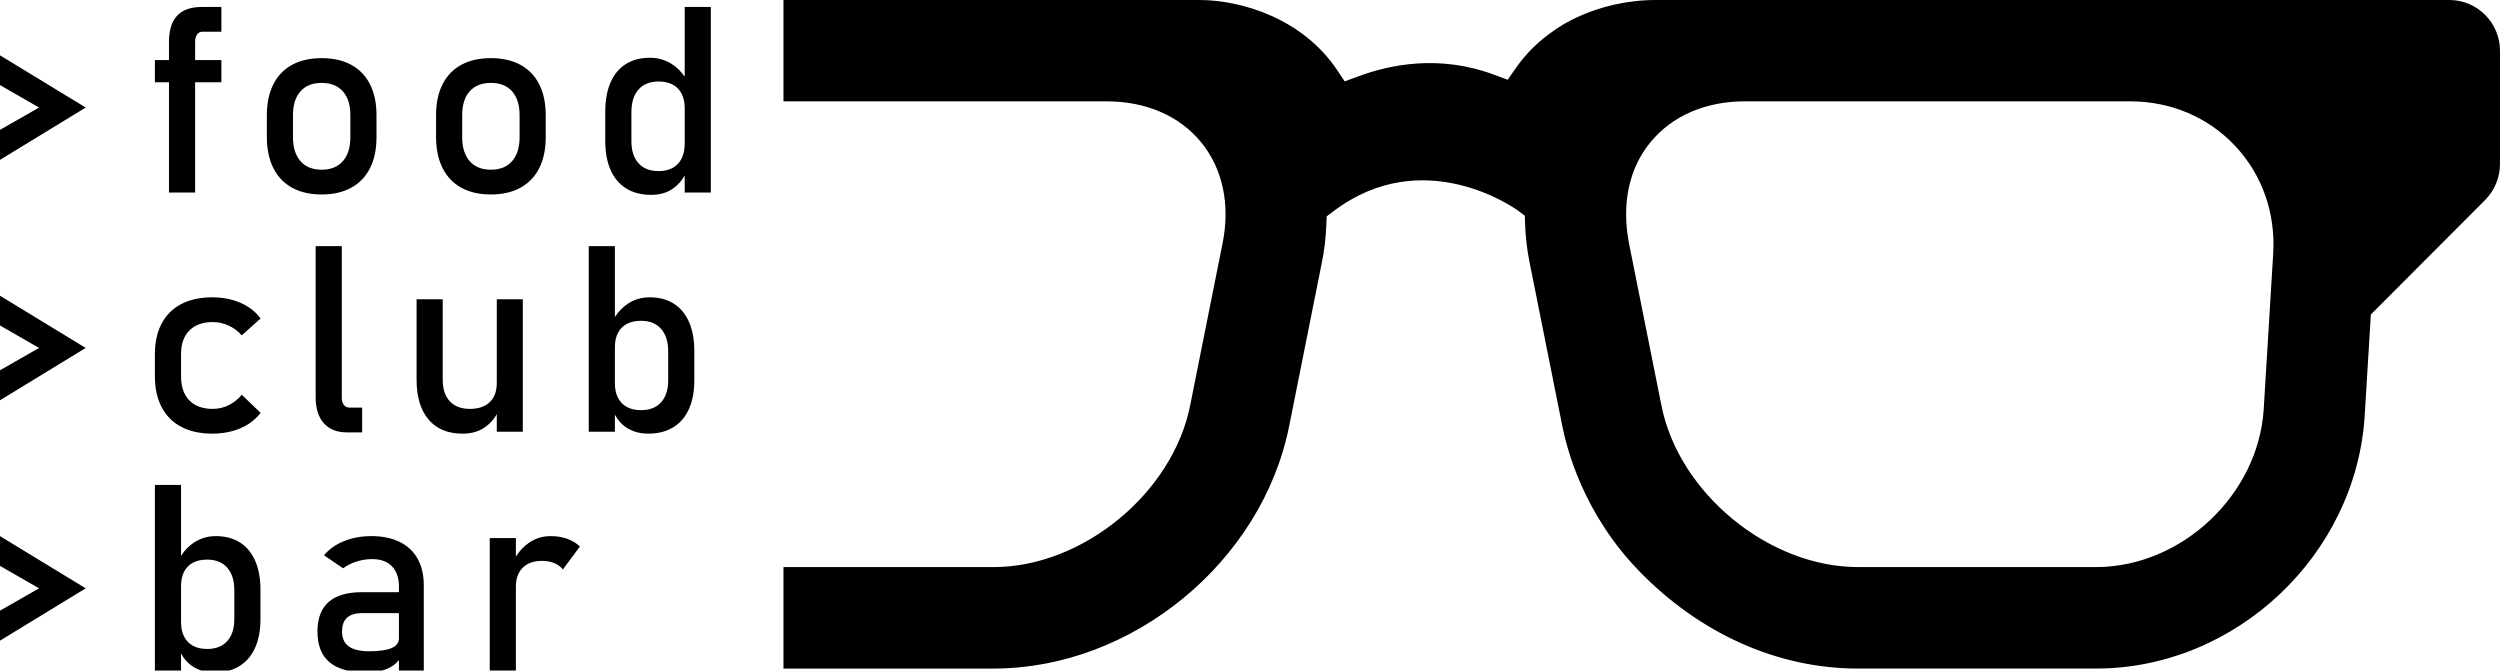 <?xml version="1.0" encoding="utf-8"?>
<!-- Generator: Adobe Illustrator 26.4.1, SVG Export Plug-In . SVG Version: 6.00 Build 0)  -->
<svg version="1.1" id="Vrstva_1" xmlns="http://www.w3.org/2000/svg" xmlns:xlink="http://www.w3.org/1999/xlink" x="0px" y="0px"
	 viewBox="0 0 665.589 178.522" style="enable-background:new 0 0 665.589 178.522;" xml:space="preserve">
<path d="M652.108,0c0,0-200.852,0-211.224,0c-16.334,0-26.773,7.865-26.773,7.865
	c-3.963,2.647-7.625,6.042-10.593,10.326l-2.125,3.046l-3.458-1.294
	c-14.572-5.479-27.834-2.794-36.395,0.422l-3.543,1.296l-2.083-3.13
	C346.677,4.855,330.419,0,319.302,0h-110.714v26.983h86.065
	c10.458,0,19.382,3.866,25.125,10.887c5.74,7.013,7.782,16.532,5.736,26.803
	l-8.662,43.324c-4.658,23.298-28.619,42.981-52.323,42.981h-55.941v27.019h55.907
	c36.968,0,71.561-28.41,78.752-64.675l8.663-43.358
	c0.658-3.111,1.066-6.496,1.21-10.07l0.087-2.29l1.83-1.377
	c23.832-18.008,48.048-0.924,49.067-0.189l1.849,1.39l0.083,2.294
	c0.146,3.627,0.554,7.073,1.212,10.237l8.664,43.329
	c1.226,6.157,5.569,23.424,20.589,38.858
	c15.655,16.086,36.187,25.851,58.161,25.851h63.365
	c37.232,0,69.328-30.275,71.549-67.488l1.633-26.778l30.428-30.49
	c2.51-2.52,3.951-6,3.951-9.55v-30.182C665.589,6.06,659.542,0,652.108,0z
	 M605.208,67.488l-2.524,41.389c-1.391,22.821-21.841,42.1-44.656,42.1h-63.365
	c-23.739,0-47.698-19.682-52.32-42.981l-8.662-43.286
	c-0.505-2.684-0.749-5.202-0.749-7.704c0-7.376,2.242-13.995,6.483-19.139
	c2.888-3.51,6.524-6.229,10.804-8.083c4.331-1.86,9.137-2.802,14.289-2.802
	h102.639c10.808,0,20.728,4.213,27.933,11.866
	C602.256,46.504,605.85,56.673,605.208,67.488z M0,14.729l22.819,13.901L0,42.565V34.576
	l10.403-5.946L0,22.648V14.729z M63.869,144.418c-1.785-1.123-3.928-1.684-6.429-1.684
	c-2.115,0-4.037,0.561-5.764,1.684c-1.371,0.888-2.525,2.085-3.48,3.565v-18.875
	h-6.958v49.414h6.958v-4.557c0.761,1.45,1.797,2.624,3.139,3.487
	c1.637,1.053,3.558,1.578,5.764,1.578c2.57,0,4.776-0.558,6.618-1.681
	c1.842-1.123,3.241-2.748,4.196-4.876c0.955-2.131,1.432-4.69,1.432-7.68
	v-7.683c0-3.034-0.466-5.629-1.398-7.783
	C67.012,147.177,65.654,145.538,63.869,144.418z M62.385,164.793
	c0,2.537-0.632,4.501-1.893,5.896c-1.262,1.392-3.041,2.09-5.338,2.09
	c-1.478,0-2.734-0.283-3.769-0.85c-1.036-0.567-1.825-1.381-2.37-2.448
	c-0.547-1.064-0.82-2.356-0.82-3.874v-9.616c0-1.473,0.273-2.737,0.82-3.79
	c0.545-1.053,1.334-1.853,2.37-2.398c1.035-0.542,2.291-0.814,3.769-0.814
	c2.297,0,4.076,0.714,5.338,2.142c1.262,1.426,1.893,3.432,1.893,6.013V164.793z
	 M122.812,49.972c2.184,1.203,4.811,1.801,7.879,1.801
	c3.07,0,5.697-0.597,7.88-1.801c2.184-1.2,3.848-2.939,4.997-5.215
	c1.148-2.278,1.722-5.024,1.722-8.241v-5.846c0-3.196-0.574-5.932-1.722-8.208
	c-1.149-2.279-2.814-4.009-4.997-5.201c-2.182-1.189-4.809-1.784-7.88-1.784
	c-3.069,0-5.696,0.594-7.879,1.784c-2.182,1.192-3.849,2.923-4.996,5.201
	c-1.149,2.276-1.723,5.012-1.723,8.208v5.743c0,3.24,0.574,6.01,1.723,8.308
	C118.963,47.021,120.629,48.772,122.812,49.972z M123.051,30.67
	c0-2.743,0.665-4.86,1.995-6.355c1.33-1.498,3.211-2.245,5.644-2.245
	s4.315,0.748,5.646,2.245c1.33,1.495,1.995,3.612,1.995,6.355v5.846
	c0,2.74-0.665,4.871-1.995,6.388c-1.33,1.517-3.213,2.279-5.646,2.279
	s-4.314-0.761-5.644-2.279c-1.33-1.517-1.995-3.648-1.995-6.388V30.67z M0,78.732
	l22.819,13.901L0,106.567v-7.988l10.403-5.946L0,86.65V78.732z M44.988,21.901h-3.751
	V15.988h3.751v-4.793c0-3.126,0.722-5.465,2.167-7.019
	c1.442-1.55,3.667-2.326,6.668-2.326h5.117v6.591h-4.981
	c-0.661,0-1.16,0.25-1.5,0.75c-0.343,0.497-0.513,1.142-0.513,1.937v4.86
	h6.994v5.913H51.946v29.364h-6.958V21.901z M0,142.734l22.819,13.901L0,170.569v-7.988
	l10.403-5.946L0,150.653V142.734z M179.379,80.841
	c-1.785-1.123-3.928-1.684-6.429-1.684c-2.115,0-4.037,0.561-5.764,1.684
	c-1.371,0.888-2.525,2.085-3.48,3.565V65.531h-6.958v49.414h6.958v-4.557
	c0.761,1.45,1.797,2.624,3.139,3.487c1.637,1.053,3.558,1.578,5.764,1.578
	c2.57,0,4.776-0.559,6.617-1.681c1.842-1.123,3.241-2.748,4.196-4.876
	c0.955-2.131,1.432-4.69,1.432-7.68V93.533c0-3.034-0.466-5.629-1.399-7.783
	C182.522,83.6,181.164,81.96,179.379,80.841z M177.896,101.216
	c0,2.537-0.632,4.501-1.894,5.896c-1.262,1.392-3.041,2.089-5.338,2.089
	c-1.478,0-2.734-0.283-3.769-0.85c-1.036-0.567-1.825-1.381-2.37-2.448
	c-0.547-1.064-0.82-2.356-0.82-3.873v-9.617c0-1.473,0.273-2.737,0.82-3.79
	c0.545-1.053,1.334-1.853,2.37-2.398c1.034-0.542,2.291-0.814,3.769-0.814
	c2.296,0,4.076,0.714,5.338,2.142c1.262,1.426,1.894,3.432,1.894,6.013V101.216z
	 M48.197,94.316v5.81c0,2.787,0.733,4.94,2.199,6.458
	c1.467,1.517,3.553,2.278,6.259,2.278c1.478,0,2.888-0.33,4.23-0.986
	c1.341-0.659,2.501-1.587,3.479-2.787l5.014,4.826
	c-0.887,1.178-1.979,2.181-3.274,3.007c-1.297,0.828-2.758,1.456-4.384,1.886
	c-1.626,0.431-3.348,0.645-5.168,0.645c-3.229,0-5.986-0.597-8.271-1.8
	c-2.286-1.2-4.031-2.945-5.236-5.232c-1.206-2.29-1.808-5.054-1.808-8.294
	v-5.81c0-3.195,0.602-5.927,1.808-8.191c1.205-2.268,2.95-3.993,5.236-5.185
	c2.285-1.189,5.042-1.784,8.271-1.784c1.842,0,3.575,0.222,5.202,0.664
	c1.624,0.442,3.086,1.081,4.383,1.92c1.297,0.839,2.376,1.859,3.24,3.059
	l-5.014,4.485c-1.001-1.131-2.172-2.003-3.514-2.618
	C59.509,86.056,58.111,85.75,56.655,85.75c-2.683,0-4.763,0.748-6.241,2.245
	C48.934,89.49,48.197,91.596,48.197,94.316z M132.262,110.253
	c-0.73,1.328-1.743,2.479-3.07,3.433c-1.637,1.181-3.649,1.767-6.037,1.767
	c-3.911,0-6.93-1.25-9.057-3.754c-2.126-2.504-3.189-6.032-3.189-10.586V79.668
	h6.958v21.445c0,2.47,0.632,4.379,1.894,5.727
	c1.262,1.347,3.041,2.022,5.339,2.022c2.273,0,4.035-0.6,5.286-1.803
	c1.251-1.2,1.877-2.909,1.877-5.132V79.668h6.925v35.276h-6.925V110.253z
	 M182.292,20.439c-0.958-1.417-2.117-2.57-3.496-3.431
	c-1.74-1.089-3.656-1.631-5.748-1.631c-2.503,0-4.645,0.558-6.431,1.681
	c-1.785,1.123-3.143,2.759-4.076,4.913c-0.933,2.15-1.399,4.746-1.399,7.782
	v7.783c0,3.012,0.478,5.596,1.434,7.747c0.955,2.154,2.347,3.79,4.177,4.913
	c1.831,1.12,4.042,1.681,6.634,1.681c2.343,0,4.316-0.589,5.919-1.767
	c1.29-0.948,2.275-2.09,2.984-3.406v4.561H189.25V1.851h-6.958V20.439z
	 M182.292,38.283c0,1.517-0.273,2.82-0.818,3.906
	c-0.545,1.089-1.336,1.92-2.37,2.498c-1.034,0.578-2.291,0.867-3.769,0.867
	c-2.298,0-4.077-0.697-5.339-2.089c-1.262-1.395-1.892-3.37-1.892-5.929v-7.683
	c0-2.582,0.63-4.587,1.892-6.016c1.262-1.426,3.041-2.14,5.339-2.14
	c1.478,0,2.734,0.278,3.769,0.831c1.035,0.556,1.825,1.367,2.37,2.431
	c0.545,1.064,0.818,2.345,0.818,3.84V38.283z M150.972,143.431
	c1.308,0.464,2.45,1.15,3.429,2.056l-4.537,6.118
	c-0.613-0.748-1.387-1.314-2.319-1.7c-0.933-0.384-2.012-0.578-3.24-0.578
	c-2.206,0-3.918,0.605-5.134,1.82c-1.216,1.211-1.825,2.892-1.825,5.046v22.328
	h-6.958v-35.277h6.958v4.936c0.972-1.526,2.138-2.767,3.514-3.697
	c1.727-1.167,3.638-1.75,5.731-1.75
	C148.204,142.734,149.664,142.967,150.972,143.431z M93.52,49.972
	c2.181-1.2,3.848-2.939,4.995-5.215c1.149-2.278,1.723-5.024,1.723-8.241
	v-5.846c0-3.196-0.575-5.932-1.723-8.208c-1.146-2.279-2.814-4.009-4.995-5.201
	c-2.184-1.189-4.811-1.784-7.881-1.784c-3.07,0-5.697,0.594-7.878,1.784
	c-2.183,1.192-3.851,2.923-4.997,5.201c-1.149,2.276-1.723,5.012-1.723,8.208
	v5.743c0,3.24,0.574,6.01,1.723,8.308c1.146,2.301,2.814,4.051,4.997,5.251
	c2.181,1.203,4.808,1.801,7.878,1.801C88.71,51.773,91.337,51.176,93.52,49.972z
	 M79.995,42.904c-1.33-1.517-1.997-3.648-1.997-6.388v-5.846
	c0-2.743,0.667-4.86,1.997-6.355c1.33-1.498,3.21-2.245,5.644-2.245
	c2.435,0,4.314,0.748,5.644,2.245c1.33,1.495,1.997,3.612,1.997,6.355v5.846
	c0,2.74-0.667,4.871-1.997,6.388c-1.33,1.517-3.21,2.279-5.644,2.279
	C83.205,45.182,81.325,44.421,79.995,42.904z M106.415,144.282
	c-2.093-1.031-4.604-1.548-7.538-1.548c-2.684,0-5.123,0.447-7.318,1.342
	c-2.195,0.897-3.961,2.148-5.303,3.756l5.081,3.468
	c1.046-0.77,2.246-1.373,3.599-1.803c1.352-0.428,2.734-0.645,4.145-0.645
	c2.273,0,4.03,0.639,5.269,1.92c1.24,1.281,1.859,3.076,1.859,5.388v1.495
	h-9.755c-4.003,0-6.993,0.873-8.971,2.617c-1.979,1.745-2.967,4.362-2.967,7.849
	c0,3.67,1.079,6.407,3.24,8.208c2.16,1.801,5.423,2.701,9.79,2.701
	c1.478,0,2.808-0.153,3.991-0.458c1.182-0.306,2.223-0.764,3.12-1.376
	c0.585-0.398,1.087-0.896,1.552-1.438v2.764h6.618V155.854
	c0-2.765-0.545-5.126-1.637-7.088C110.099,146.807,108.507,145.312,106.415,144.282z
	 M106.21,169.889c0,1.203-0.654,2.087-1.961,2.651
	c-1.308,0.567-3.292,0.85-5.953,0.85c-2.433,0-4.247-0.43-5.441-1.292
	c-1.193-0.862-1.79-2.187-1.79-3.976c0-1.653,0.449-2.881,1.347-3.687
	c0.898-0.803,2.256-1.206,4.076-1.206h9.721V169.889z M86.204,112.666
	c-1.443-1.631-2.166-3.929-2.166-6.896V65.531h6.958v40.306
	c0,0.861,0.188,1.522,0.563,1.989c0.375,0.464,0.904,0.695,1.587,0.695h3.274
	v6.594h-4.094C89.689,115.114,87.649,114.3,86.204,112.666z"/>
</svg>

